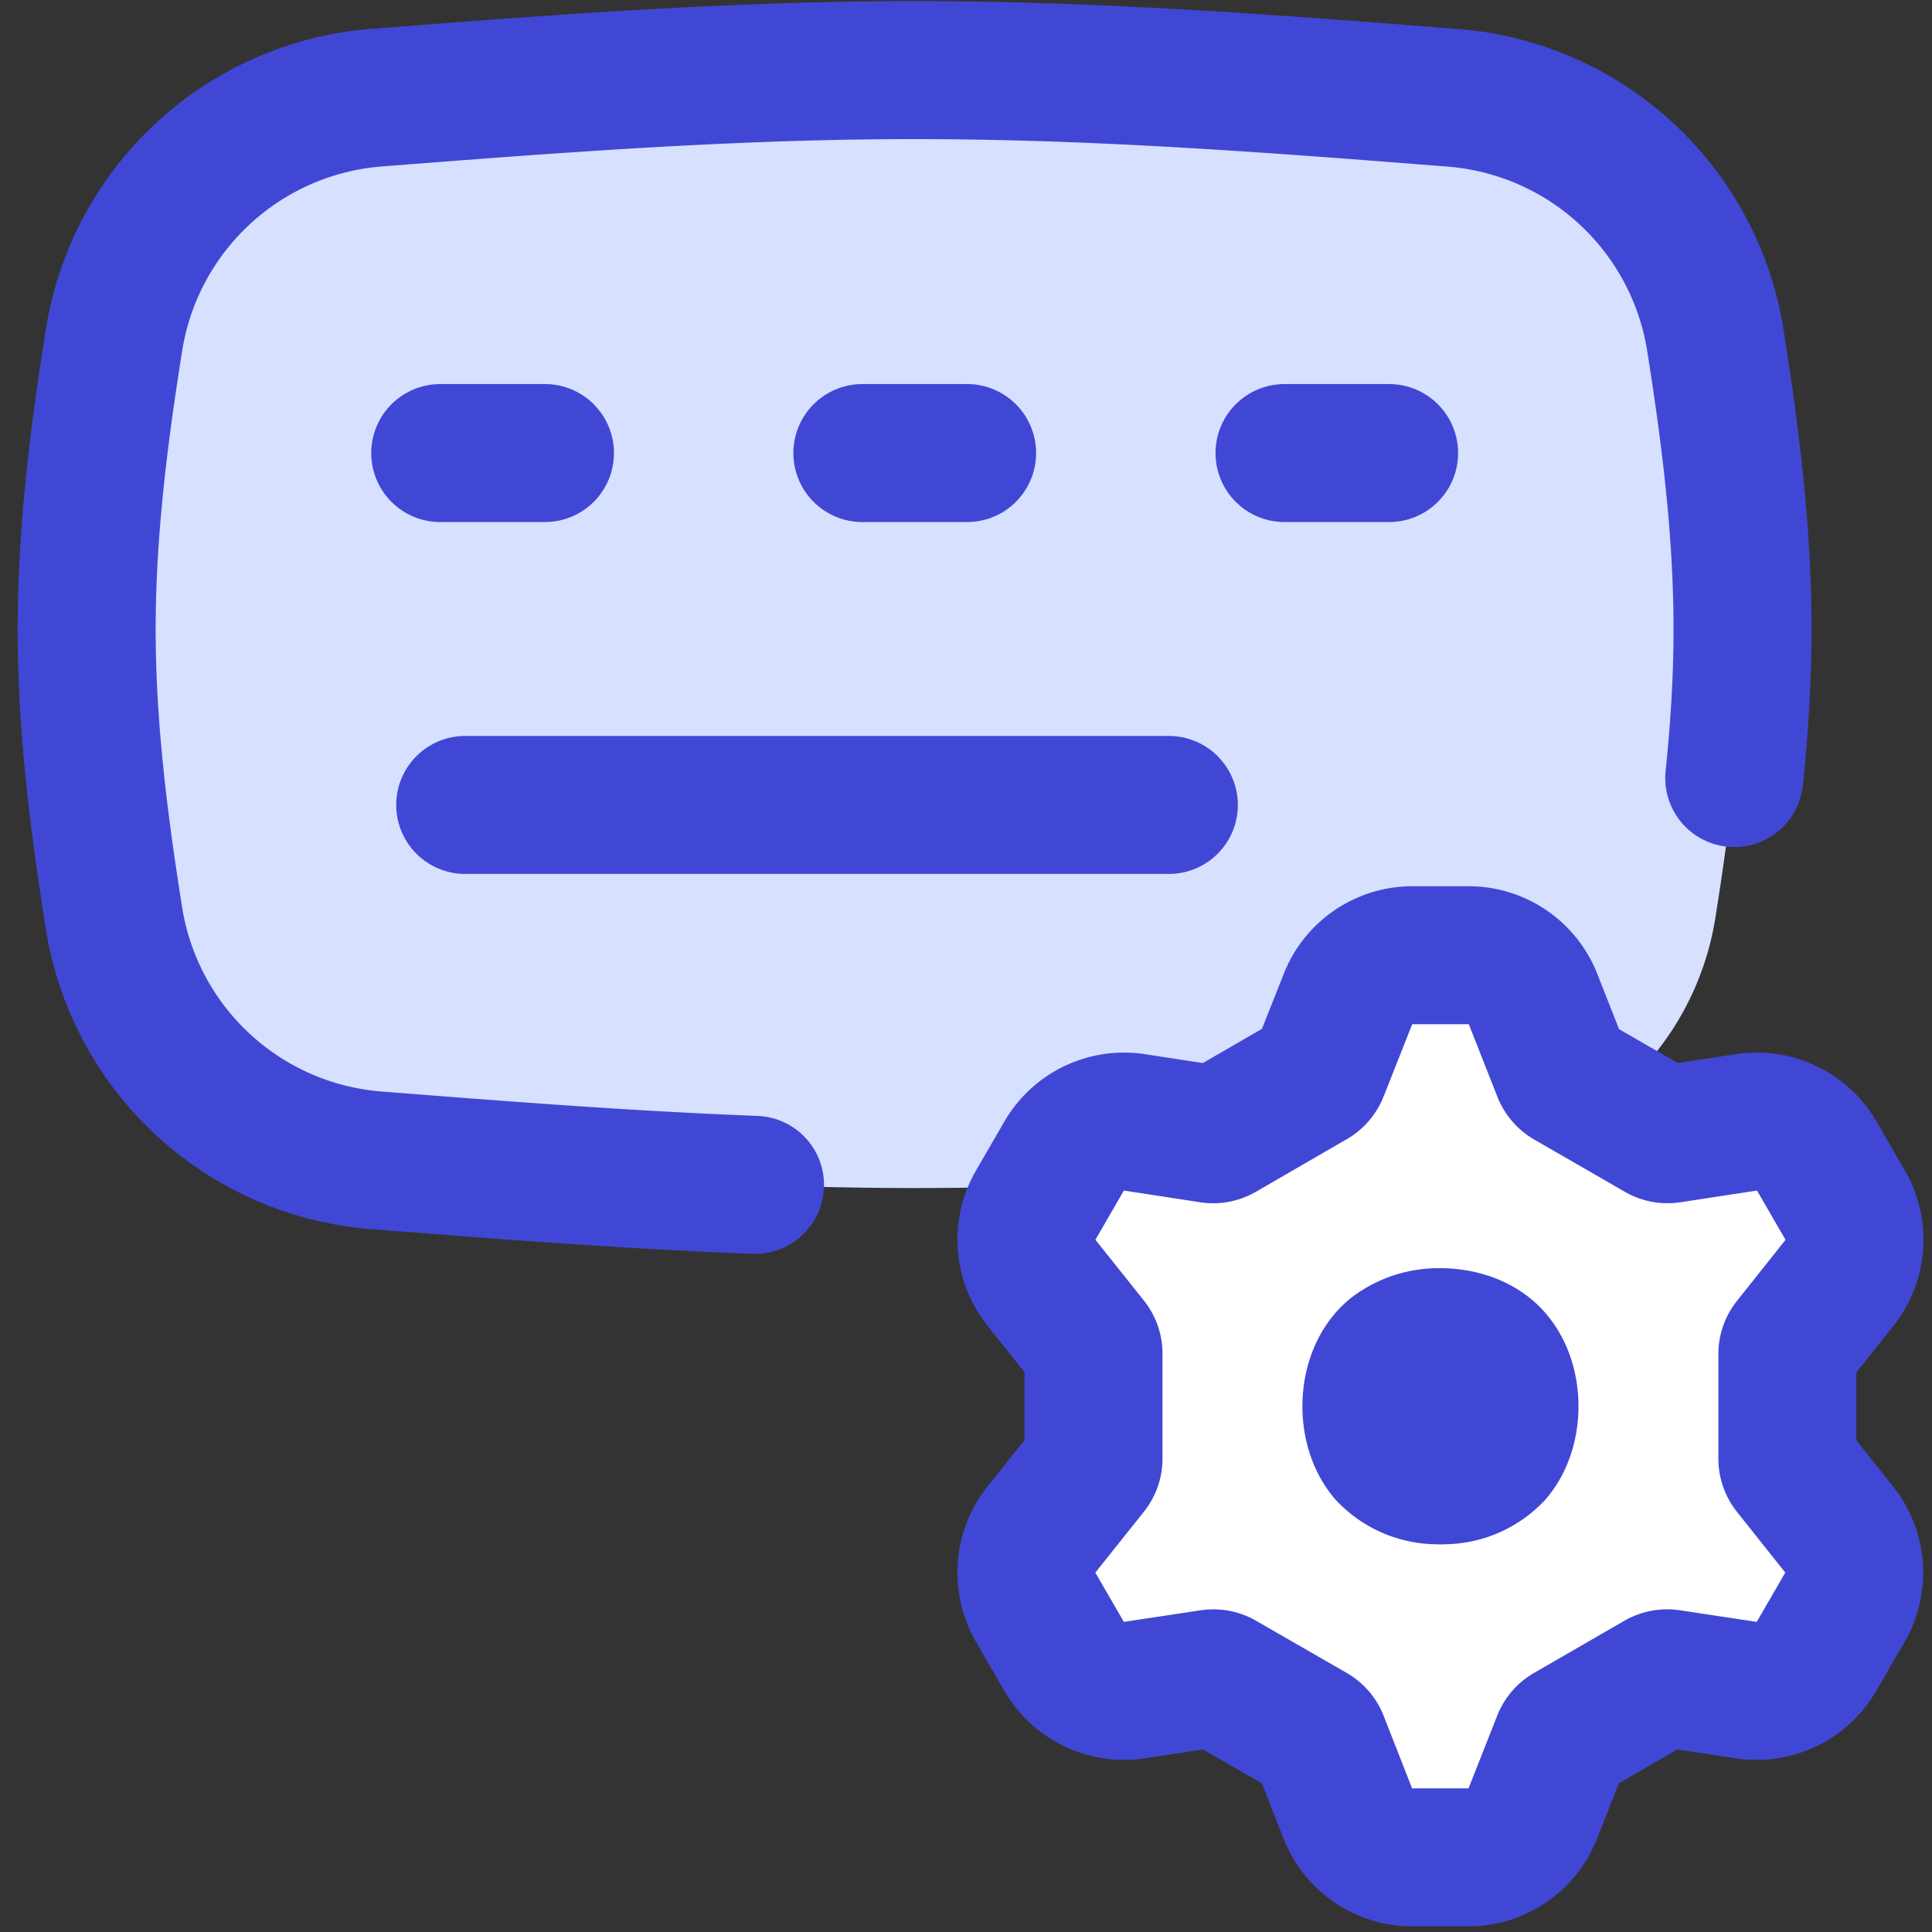 <svg xmlns="http://www.w3.org/2000/svg" fill="none" viewBox="0 0 14 14" id="Keyboard-Option-Setting-Gear--Streamline-Flex">
  <rect x="0" y="0" width="14" height="14" fill="#333333" stroke="none"/>
  <desc>
    Keyboard Option Setting Gear Streamline Icon: https://streamlinehq.com
  </desc>
  <g id="keyboard-option-setting-gear">
    <path id="Intersect" fill="#d7e0ff" d="M0.828 6.665a2.09 2.09 0 0 0 1.897 1.742c1.26 0.099 2.566 0.202 3.903 0.202 1.337 0 2.643 -0.103 3.903 -0.202a2.091 2.091 0 0 0 1.897 -1.742c0.109 -0.686 0.2 -1.39 0.2 -2.107 0 -0.717 -0.091 -1.42 -0.2 -2.106A2.091 2.091 0 0 0 10.531 0.709C9.271 0.61 7.965 0.508 6.628 0.508c-1.337 0 -2.643 0.102 -3.903 0.2A2.091 2.091 0 0 0 0.828 2.453c-0.109 0.685 -0.2 1.389 -0.2 2.106 0 0.717 0.091 1.421 0.2 2.107Z" stroke-width="1"></path>
    <g id="Group 5318">
      <path id="Vector" fill="#ffffff" d="M12.952 10.57a0.12 0.12 0 0 0 0.025 0.073l0.35 0.44a0.503 0.503 0 0 1 0.042 0.564l-0.205 0.354a0.502 0.502 0 0 1 -0.51 0.246l-0.556 -0.084a0.12 0.12 0 0 0 -0.076 0.014l-0.658 0.38a0.119 0.119 0 0 0 -0.05 0.06l-0.206 0.522a0.501 0.501 0 0 1 -0.466 0.32h-0.41a0.502 0.502 0 0 1 -0.466 -0.32l-0.205 -0.523a0.119 0.119 0 0 0 -0.05 -0.059l-0.66 -0.38a0.12 0.12 0 0 0 -0.075 -0.014l-0.556 0.084a0.502 0.502 0 0 1 -0.51 -0.246l-0.205 -0.354a0.503 0.503 0 0 1 0.043 -0.565l0.35 -0.439a0.117 0.117 0 0 0 0.026 -0.073v-0.76a0.117 0.117 0 0 0 -0.025 -0.073l-0.351 -0.44a0.502 0.502 0 0 1 -0.043 -0.564l0.205 -0.354a0.502 0.502 0 0 1 0.51 -0.246l0.554 0.085a0.12 0.12 0 0 0 0.077 -0.015l0.66 -0.382a0.12 0.12 0 0 0 0.05 -0.059l0.206 -0.52a0.502 0.502 0 0 1 0.466 -0.32h0.41a0.502 0.502 0 0 1 0.467 0.32l0.205 0.52a0.12 0.12 0 0 0 0.05 0.061l0.659 0.38a0.12 0.12 0 0 0 0.076 0.015l0.556 -0.085a0.502 0.502 0 0 1 0.51 0.246l0.205 0.354a0.502 0.502 0 0 1 -0.043 0.565l-0.35 0.44a0.117 0.117 0 0 0 -0.026 0.072v0.76Z" stroke-width="1"></path>
      <path id="Vector_2" stroke="#4147d5" stroke-linecap="round" stroke-linejoin="round" d="M12.952 10.57a0.12 0.12 0 0 0 0.025 0.073l0.35 0.44a0.503 0.503 0 0 1 0.042 0.564l-0.205 0.354a0.502 0.502 0 0 1 -0.51 0.246l-0.556 -0.084a0.12 0.12 0 0 0 -0.076 0.014l-0.658 0.38a0.119 0.119 0 0 0 -0.05 0.06l-0.206 0.522a0.501 0.501 0 0 1 -0.466 0.32h-0.41a0.502 0.502 0 0 1 -0.466 -0.32l-0.205 -0.523a0.119 0.119 0 0 0 -0.05 -0.059l-0.66 -0.38a0.12 0.12 0 0 0 -0.075 -0.014l-0.556 0.084a0.502 0.502 0 0 1 -0.51 -0.246l-0.205 -0.354a0.503 0.503 0 0 1 0.043 -0.565l0.35 -0.439a0.117 0.117 0 0 0 0.026 -0.073v-0.76a0.117 0.117 0 0 0 -0.025 -0.073l-0.351 -0.44a0.502 0.502 0 0 1 -0.043 -0.564l0.205 -0.354a0.502 0.502 0 0 1 0.51 -0.246l0.554 0.085a0.12 0.12 0 0 0 0.077 -0.015l0.66 -0.382a0.12 0.12 0 0 0 0.05 -0.059l0.206 -0.52a0.502 0.502 0 0 1 0.466 -0.32h0.41a0.502 0.502 0 0 1 0.467 0.32l0.205 0.52a0.12 0.12 0 0 0 0.05 0.061l0.659 0.38a0.12 0.12 0 0 0 0.076 0.015l0.556 -0.085a0.502 0.502 0 0 1 0.51 0.246l0.205 0.354a0.502 0.502 0 0 1 -0.043 0.565l-0.35 0.44a0.117 0.117 0 0 0 -0.026 0.072v0.76Z" stroke-width="1"></path>
      <g id="Group 5132">
        <path id="Vector_3" stroke="#4147d5" stroke-linecap="round" stroke-linejoin="round" d="M10.438 9.69a0.537 0.537 0 0 0 -0.341 0.11c-0.197 0.165 -0.21 0.541 -0.046 0.734a0.508 0.508 0 0 0 0.387 0.156" stroke-width="1"></path>
        <path id="Vector_4" stroke="#4147d5" stroke-linecap="round" stroke-linejoin="round" d="M10.438 9.69c0.126 0 0.253 0.037 0.341 0.111 0.197 0.164 0.21 0.54 0.046 0.733a0.508 0.508 0 0 1 -0.387 0.156" stroke-width="1"></path>
      </g>
    </g>
    <path id="Intersect_2" stroke="#4147d5" stroke-linecap="round" stroke-linejoin="round" d="M12.567 5.638c0.037 -0.356 0.06 -0.716 0.06 -1.08 0 -0.717 -0.09 -1.42 -0.199 -2.106A2.091 2.091 0 0 0 10.531 0.709C9.271 0.61 7.965 0.508 6.628 0.508c-1.337 0 -2.643 0.102 -3.903 0.2A2.091 2.091 0 0 0 0.828 2.453c-0.109 0.685 -0.2 1.389 -0.2 2.106 0 0.717 0.091 1.421 0.2 2.107a2.09 2.09 0 0 0 1.897 1.742c0.894 0.07 1.81 0.142 2.746 0.178" stroke-width="1"></path>
    <path id="Vector 216" stroke="#4147d5" stroke-linecap="round" stroke-linejoin="round" d="M3.19 3.283h0.759" stroke-width="1"></path>
    <path id="Vector 209" stroke="#4147d5" stroke-linecap="round" stroke-linejoin="round" d="M6.249 3.283h0.759" stroke-width="1"></path>
    <path id="Vector 210" stroke="#4147d5" stroke-linecap="round" stroke-linejoin="round" d="M9.308 3.283h0.758" stroke-width="1"></path>
    <path id="Vector 217" stroke="#4147d5" stroke-linecap="round" stroke-linejoin="round" d="M3.371 5.833H8.47" stroke-width="1"></path>
  </g>
</svg>
